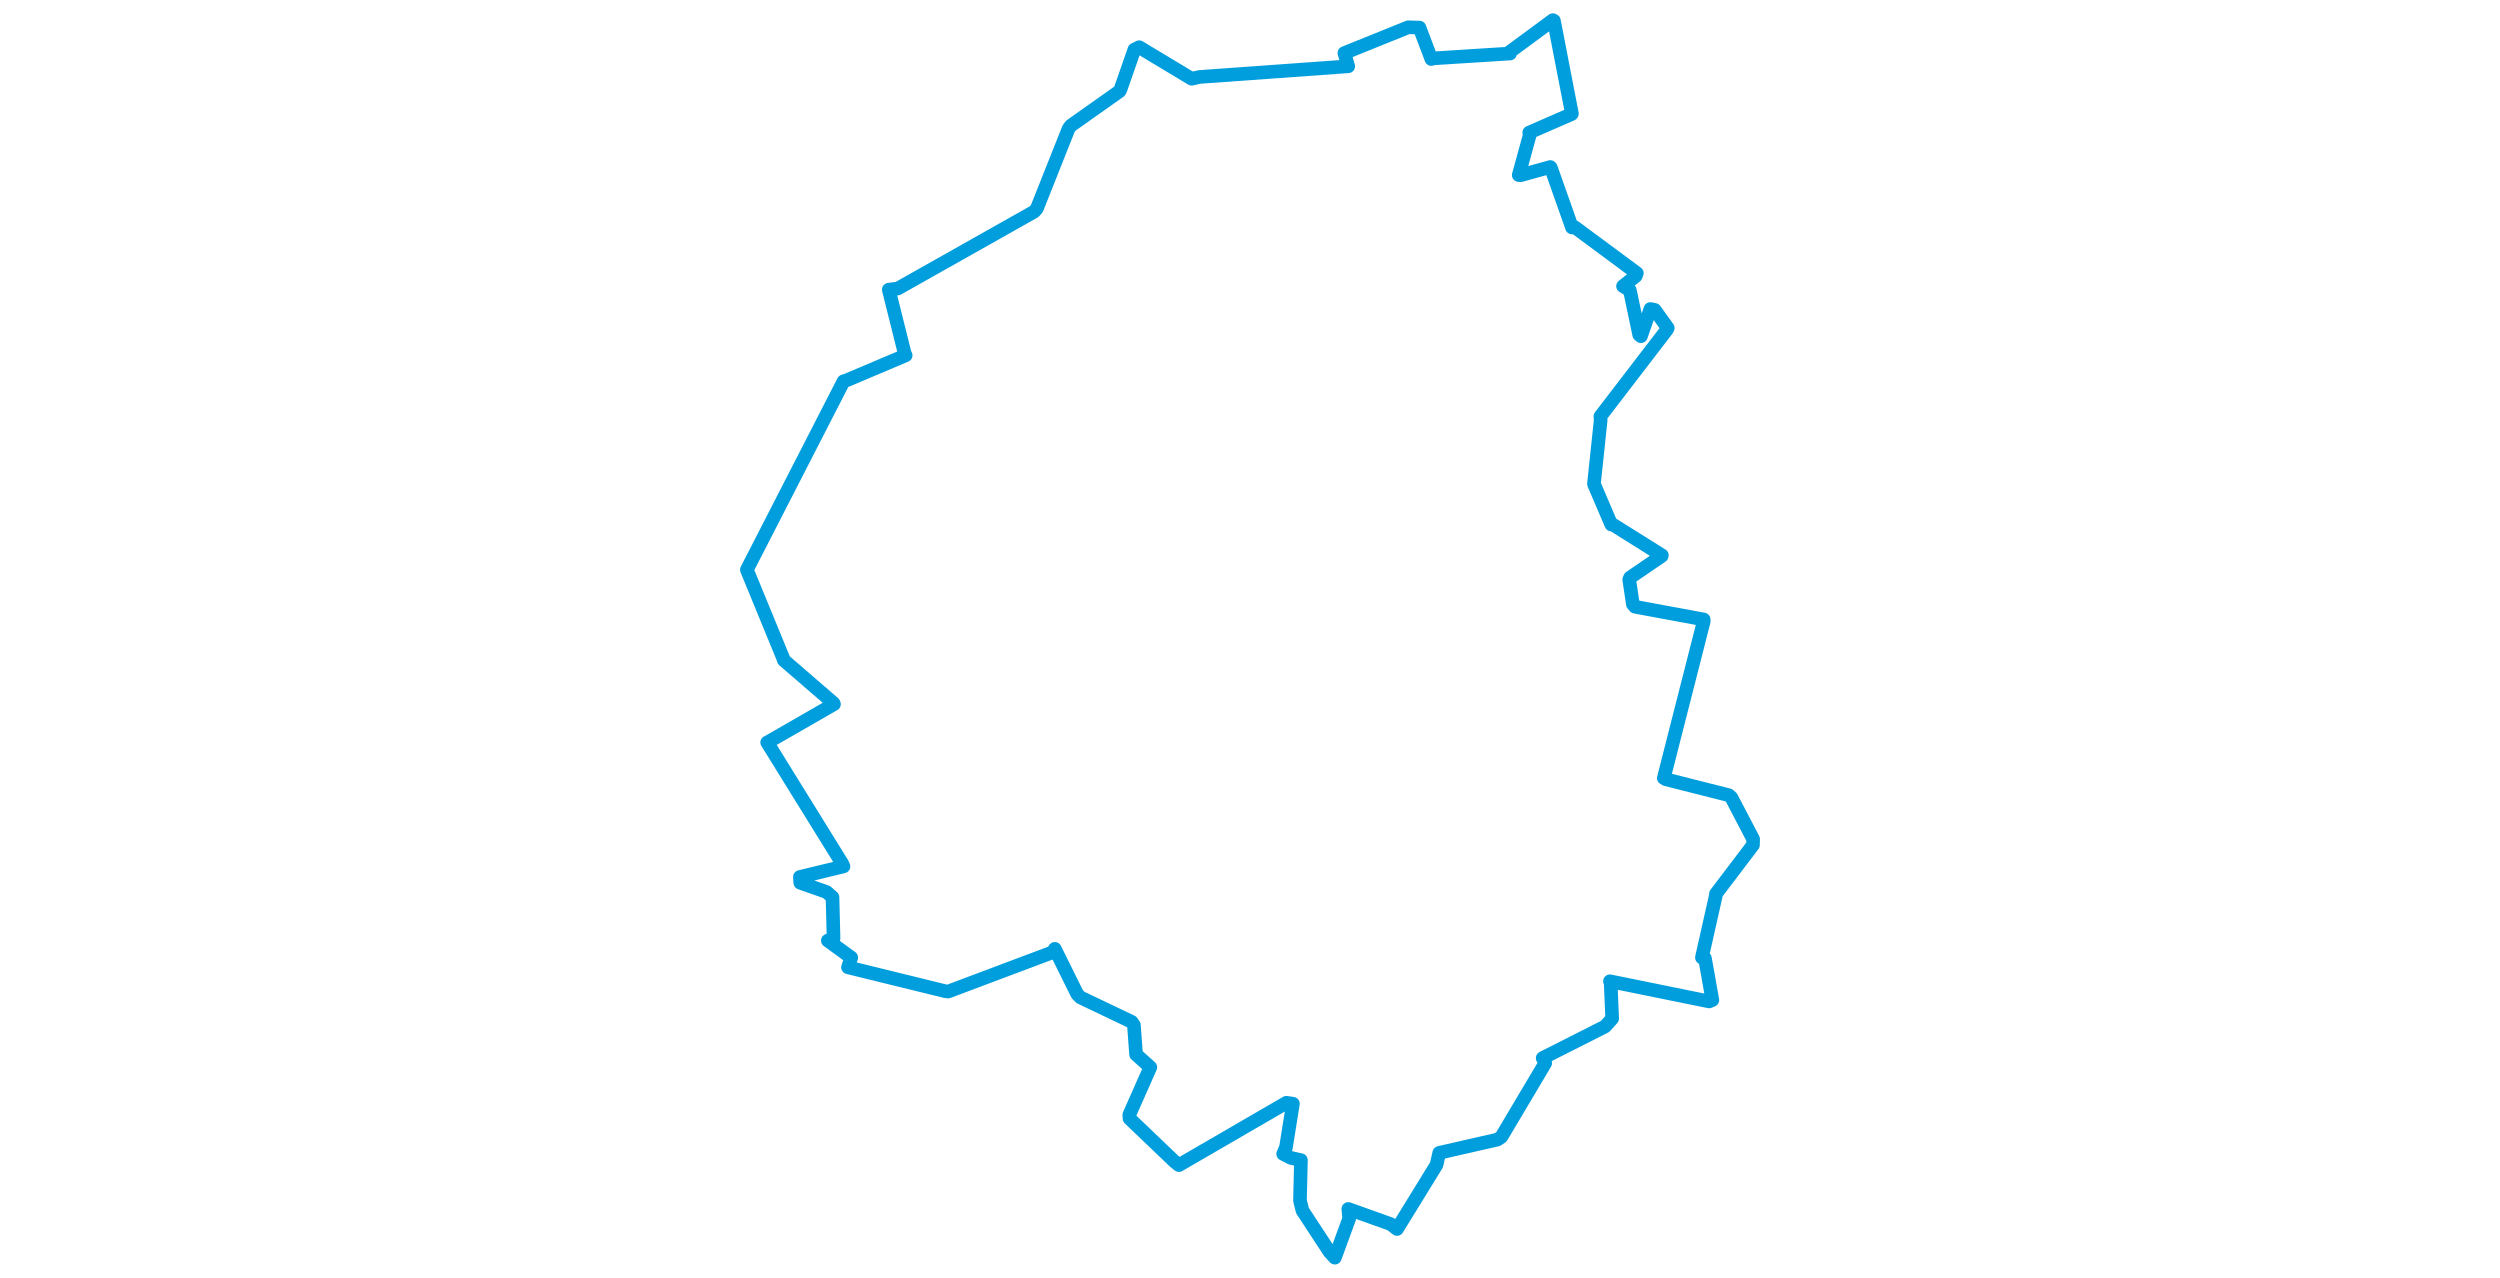 <svg viewBox="0 0 418.619 511.125" width="1000" xmlns="http://www.w3.org/2000/svg"><polygon points="8.053,227.905 22.599,263.322 22.829,264.078 42.753,281.293 42.901,281.659 16.269,296.976 16.18,296.967 46.225,345.475 46.707,346.566 29.262,350.787 29.42,353.105 39.955,356.818 42.312,358.906 42.732,375.372 40.443,376.236 49.806,383.028 48.51,386.924 87.618,396.529 88.574,396.621 130.456,380.876 131.243,379.535 140.193,397.63 141.512,398.977 162,408.754 162.87,410.066 163.74,421.786 169.447,426.897 161.028,445.91 161.118,447.41 179.144,464.653 180.882,466.043 223.869,441.105 226.478,441.485 223.701,458.928 222.572,461.559 225.666,463.162 229.686,464.06 229.299,480.212 230.282,484.211 241.183,500.832 243.26,503.073 248.992,487.423 248.631,483.582 265.591,489.645 268.119,491.606 283.941,465.906 285.008,461.141 308.276,455.83 309.881,454.744 327.395,425.259 326.378,423.222 351.344,410.586 354.178,407.419 353.582,393.291 353.287,392.501 392.962,400.578 394.258,400.021 391.287,383.327 390.069,383.013 395.582,358.484 395.688,357.523 410.501,338.011 410.566,335.648 401.884,319.036 400.791,318.072 375.637,311.713 374.826,311.226 390.827,248.441 390.775,247.786 363.325,242.7 362.467,241.717 360.99,231.858 361.336,231.035 373.985,222.382 374.071,222.126 354.344,209.769 353.834,209.832 347.014,193.9 346.889,193.521 349.579,168.092 349.474,166.541 376.014,131.951 376.413,131.207 371.225,123.964 369.461,123.606 365.689,134.486 364.986,133.905 361.251,116.104 358.519,114.471 363.58,110.448 364.048,109.269 339.219,90.878 338.113,91.002 329.653,67.07 329.411,66.804 317.587,70.094 316.801,70.033 321.201,54.018 321.002,53.029 337.971,45.622 338.076,45.453 330.872,8.271 330.46,8.053 313.291,20.705 313.346,21.404 282.458,23.359 281.856,23.624 277.096,11.039 272.606,10.91 247.06,21.224 248.608,26.517 189.129,30.789 185.983,31.502 164.998,18.882 163.057,19.838 157.575,35.581 157.155,36.461 137.605,50.289 136.725,51.533 124.064,83.407 122.977,84.658 68.43,115.413 64.808,115.851 71.154,141.251 71.582,142.133 47.82,152.193 46.739,152.5 8.053,227.905" stroke="#009edd" stroke-width="5.444px" fill="none" stroke-linejoin="round" vector-effect="non-scaling-stroke"></polygon></svg>